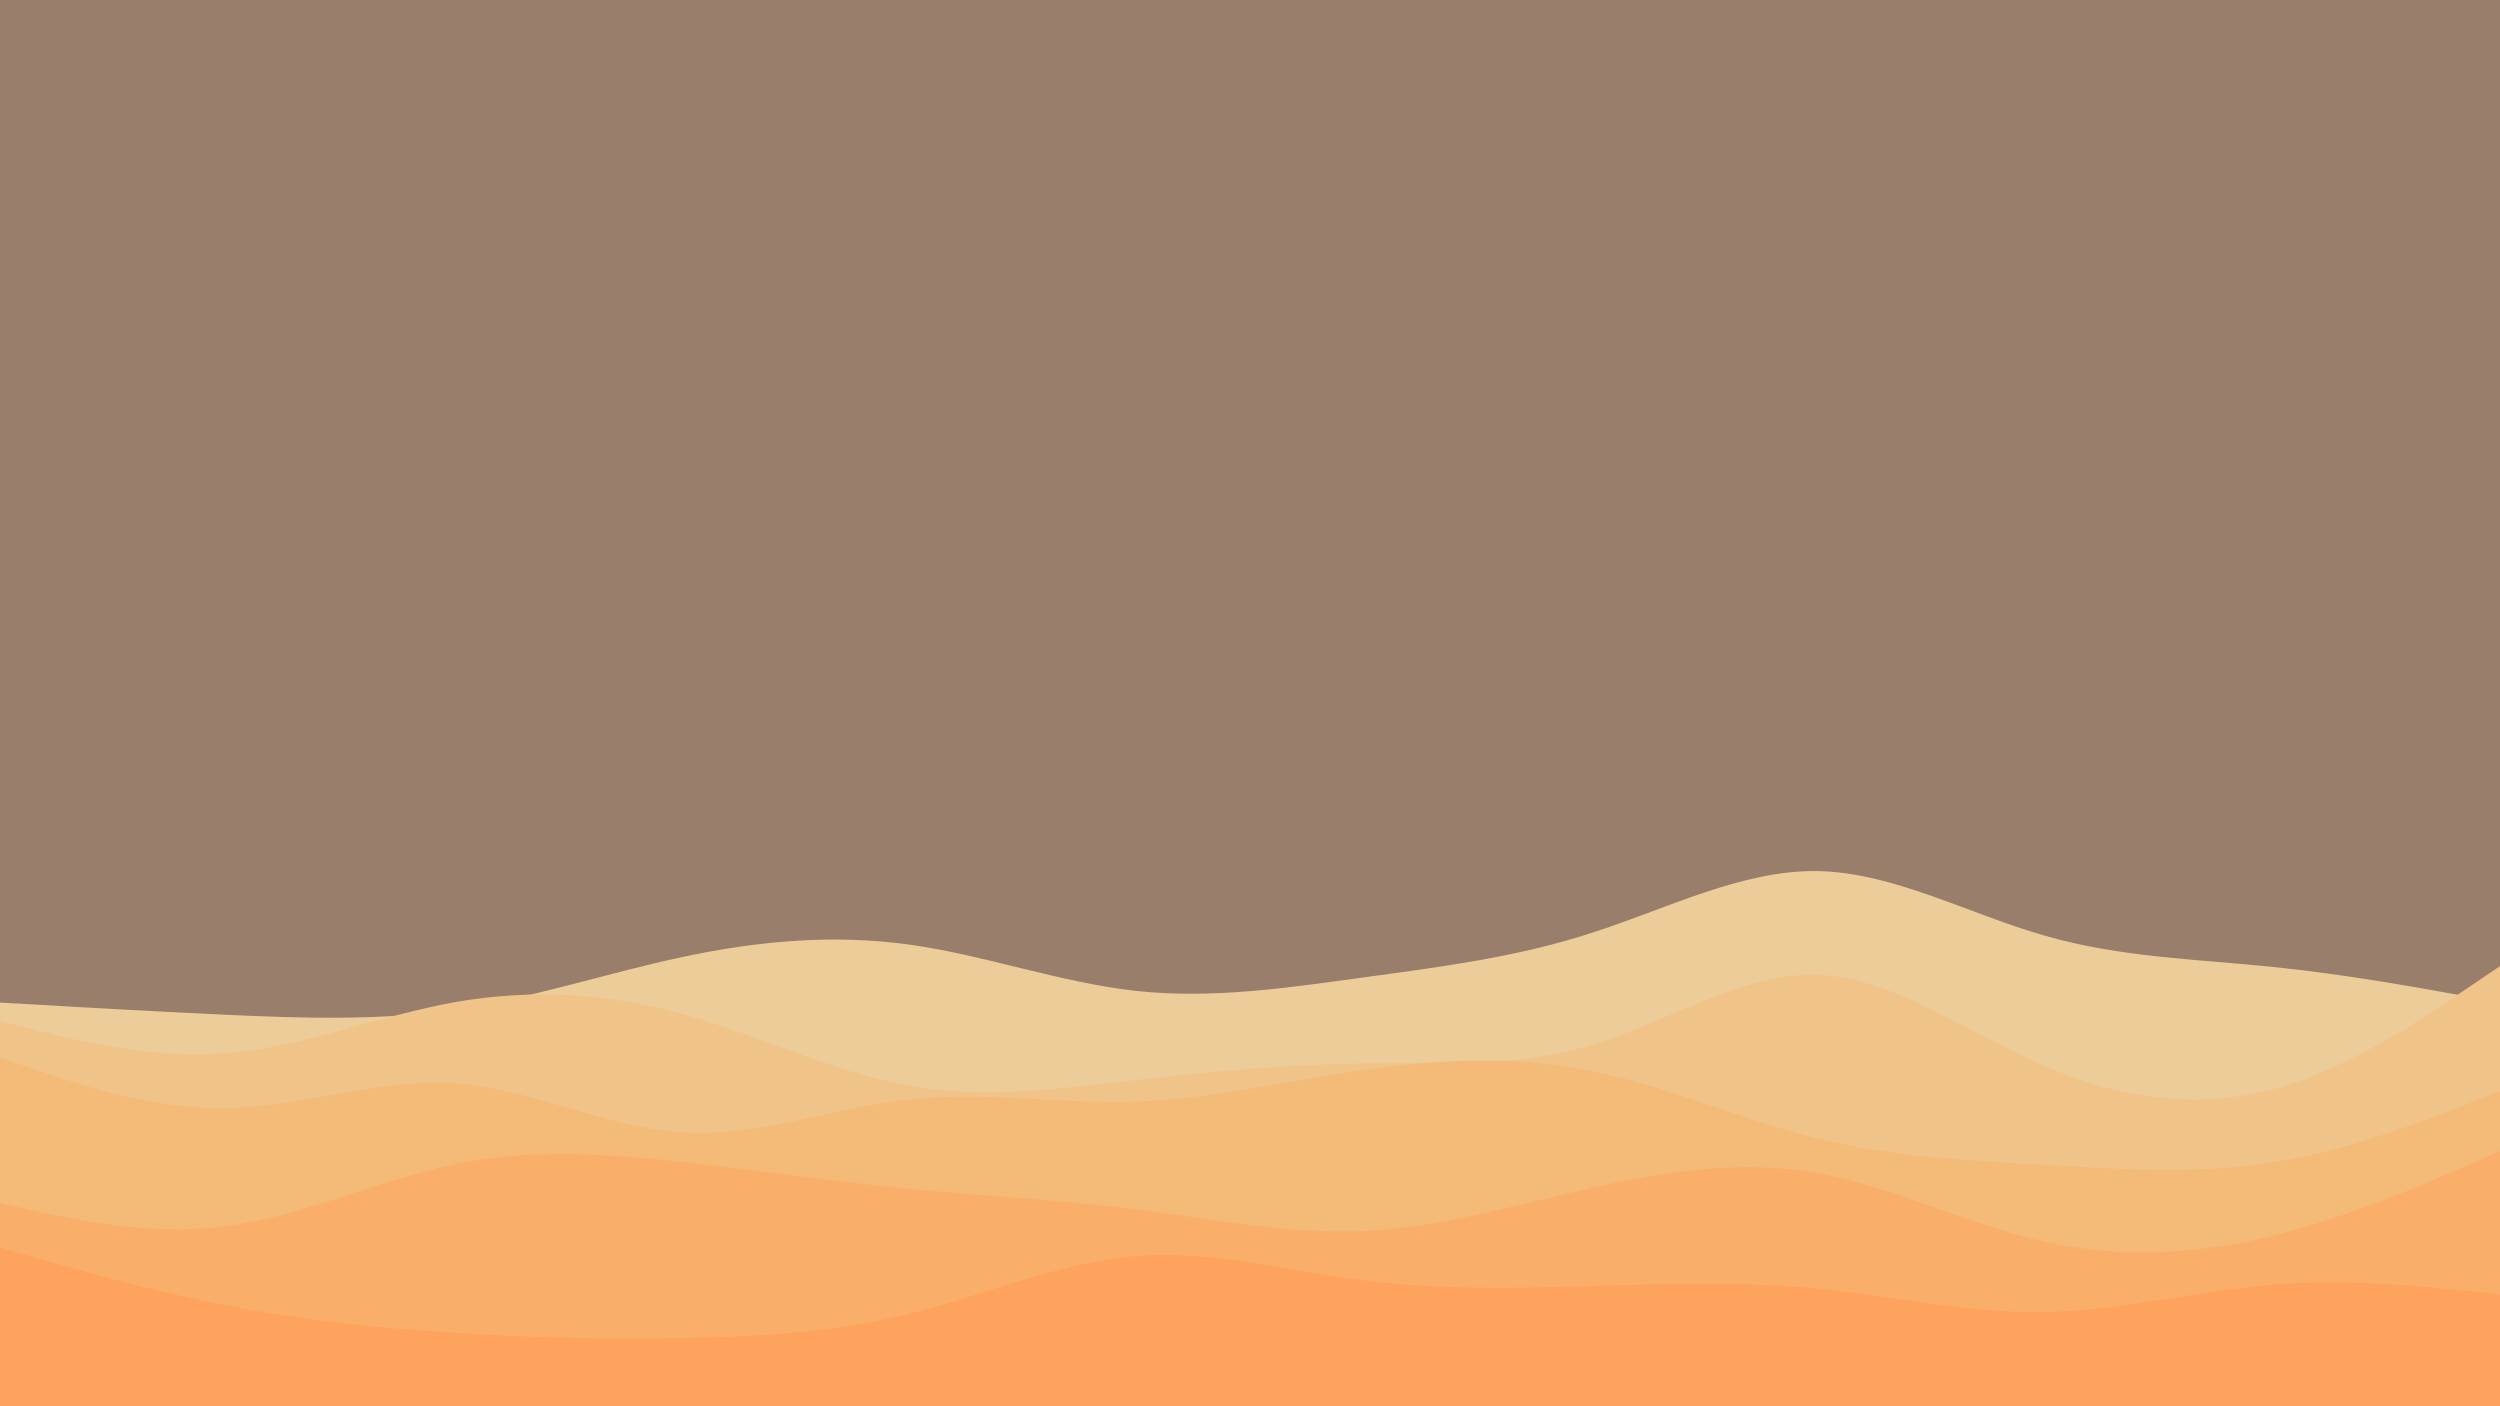 <svg id="visual" viewBox="0 0 960 540" width="960" height="540" xmlns="http://www.w3.org/2000/svg" xmlns:xlink="http://www.w3.org/1999/xlink" version="1.1">
  <rect x="0" y="0" width="960" height="540" fill="#987e6b"></rect>
  
  <path d="M0 385L14.5 385.8C29 386.7 58 388.3 87.2 389.7C116.3 391 145.7 392 174.8 387.7C204 383.3 233 373.7 262 367.5C291 361.3 320 358.7 349 362.7C378 366.7 407 377.3 436.2 380.5C465.3 383.7 494.7 379.3 523.8 375.3C553 371.3 582 367.7 611 358.3C640 349 669 334 698 334.5C727 335 756 351 785.2 359.3C814.3 367.7 843.7 368.3 872.8 371.3C902 374.3 931 379.7 945.5 382.3L960 385L960 541L945.5 541C931 541 902 541 872.8 541C843.7 541 814.3 541 785.2 541C756 541 727 541 698 541C669 541 640 541 611 541C582 541 553 541 523.8 541C494.7 541 465.3 541 436.2 541C407 541 378 541 349 541C320 541 291 541 262 541C233 541 204 541 174.8 541C145.7 541 116.3 541 87.2 541C58 541 29 541 14.5 541L0 541Z" fill="#eccd99">
  </path>
  <path d="M0 392L14.5 395.7C29 399.3 58 406.7 87.2 404.3C116.3 402 145.7 390 174.8 384.8C204 379.7 233 381.3 262 389.3C291 397.3 320 411.7 349 416.8C378 422 407 418 436.2 414.7C465.3 411.3 494.7 408.7 523.8 408.3C553 408 582 410 611 401.3C640 392.7 669 373.3 698 374.3C727 375.3 756 396.7 785.2 409.3C814.3 422 843.7 426 872.8 418.2C902 410.3 931 390.7 945.5 380.8L960 371L960 541L945.5 541C931 541 902 541 872.8 541C843.7 541 814.3 541 785.2 541C756 541 727 541 698 541C669 541 640 541 611 541C582 541 553 541 523.8 541C494.7 541 465.3 541 436.2 541C407 541 378 541 349 541C320 541 291 541 262 541C233 541 204 541 174.8 541C145.7 541 116.3 541 87.2 541C58 541 29 541 14.5 541L0 541Z" fill="#f0c488">
  </path>
  <path d="M0 406L14.5 411C29 416 58 426 87.2 425.5C116.3 425 145.7 414 174.8 416C204 418 233 433 262 434.8C291 436.7 320 425.3 349 422.2C378 419 407 424 436.2 423C465.3 422 494.7 415 523.8 410.8C553 406.7 582 405.3 611 411.2C640 417 669 430 698 437.2C727 444.3 756 445.7 785.2 447.3C814.3 449 843.7 451 872.8 446.3C902 441.7 931 430.3 945.5 424.7L960 419L960 541L945.5 541C931 541 902 541 872.8 541C843.7 541 814.3 541 785.2 541C756 541 727 541 698 541C669 541 640 541 611 541C582 541 553 541 523.8 541C494.7 541 465.3 541 436.2 541C407 541 378 541 349 541C320 541 291 541 262 541C233 541 204 541 174.8 541C145.7 541 116.3 541 87.2 541C58 541 29 541 14.5 541L0 541Z" fill="#f4ba78">
  </path>
  <path d="M0 462L14.5 465.2C29 468.3 58 474.7 87.2 470.8C116.3 467 145.7 453 174.8 447C204 441 233 443 262 446.2C291 449.3 320 453.7 349 456.5C378 459.3 407 460.7 436.2 464.3C465.3 468 494.7 474 523.8 472.7C553 471.3 582 462.7 611 456.2C640 449.7 669 445.3 698 450.5C727 455.7 756 470.3 785.2 476.8C814.3 483.3 843.7 481.7 872.8 474.5C902 467.3 931 454.7 945.5 448.3L960 442L960 541L945.5 541C931 541 902 541 872.8 541C843.7 541 814.3 541 785.2 541C756 541 727 541 698 541C669 541 640 541 611 541C582 541 553 541 523.8 541C494.7 541 465.3 541 436.2 541C407 541 378 541 349 541C320 541 291 541 262 541C233 541 204 541 174.8 541C145.7 541 116.3 541 87.2 541C58 541 29 541 14.5 541L0 541Z" fill="#f9af6a">
  </path>
  <path d="M0 479L14.5 483.2C29 487.3 58 495.7 87.2 501.3C116.3 507 145.7 510 174.8 511.8C204 513.7 233 514.3 262 513.8C291 513.3 320 511.7 349 504.5C378 497.3 407 484.7 436.2 482.3C465.3 480 494.7 488 523.8 491.7C553 495.3 582 494.7 611 493.8C640 493 669 492 698 494.8C727 497.7 756 504.3 785.2 503.8C814.3 503.3 843.7 495.7 872.8 493.3C902 491 931 494 945.5 495.5L960 497L960 541L945.5 541C931 541 902 541 872.8 541C843.7 541 814.3 541 785.2 541C756 541 727 541 698 541C669 541 640 541 611 541C582 541 553 541 523.8 541C494.7 541 465.3 541 436.2 541C407 541 378 541 349 541C320 541 291 541 262 541C233 541 204 541 174.8 541C145.7 541 116.3 541 87.2 541C58 541 29 541 14.5 541L0 541Z" fill="#fea35e">
  </path>
</svg>